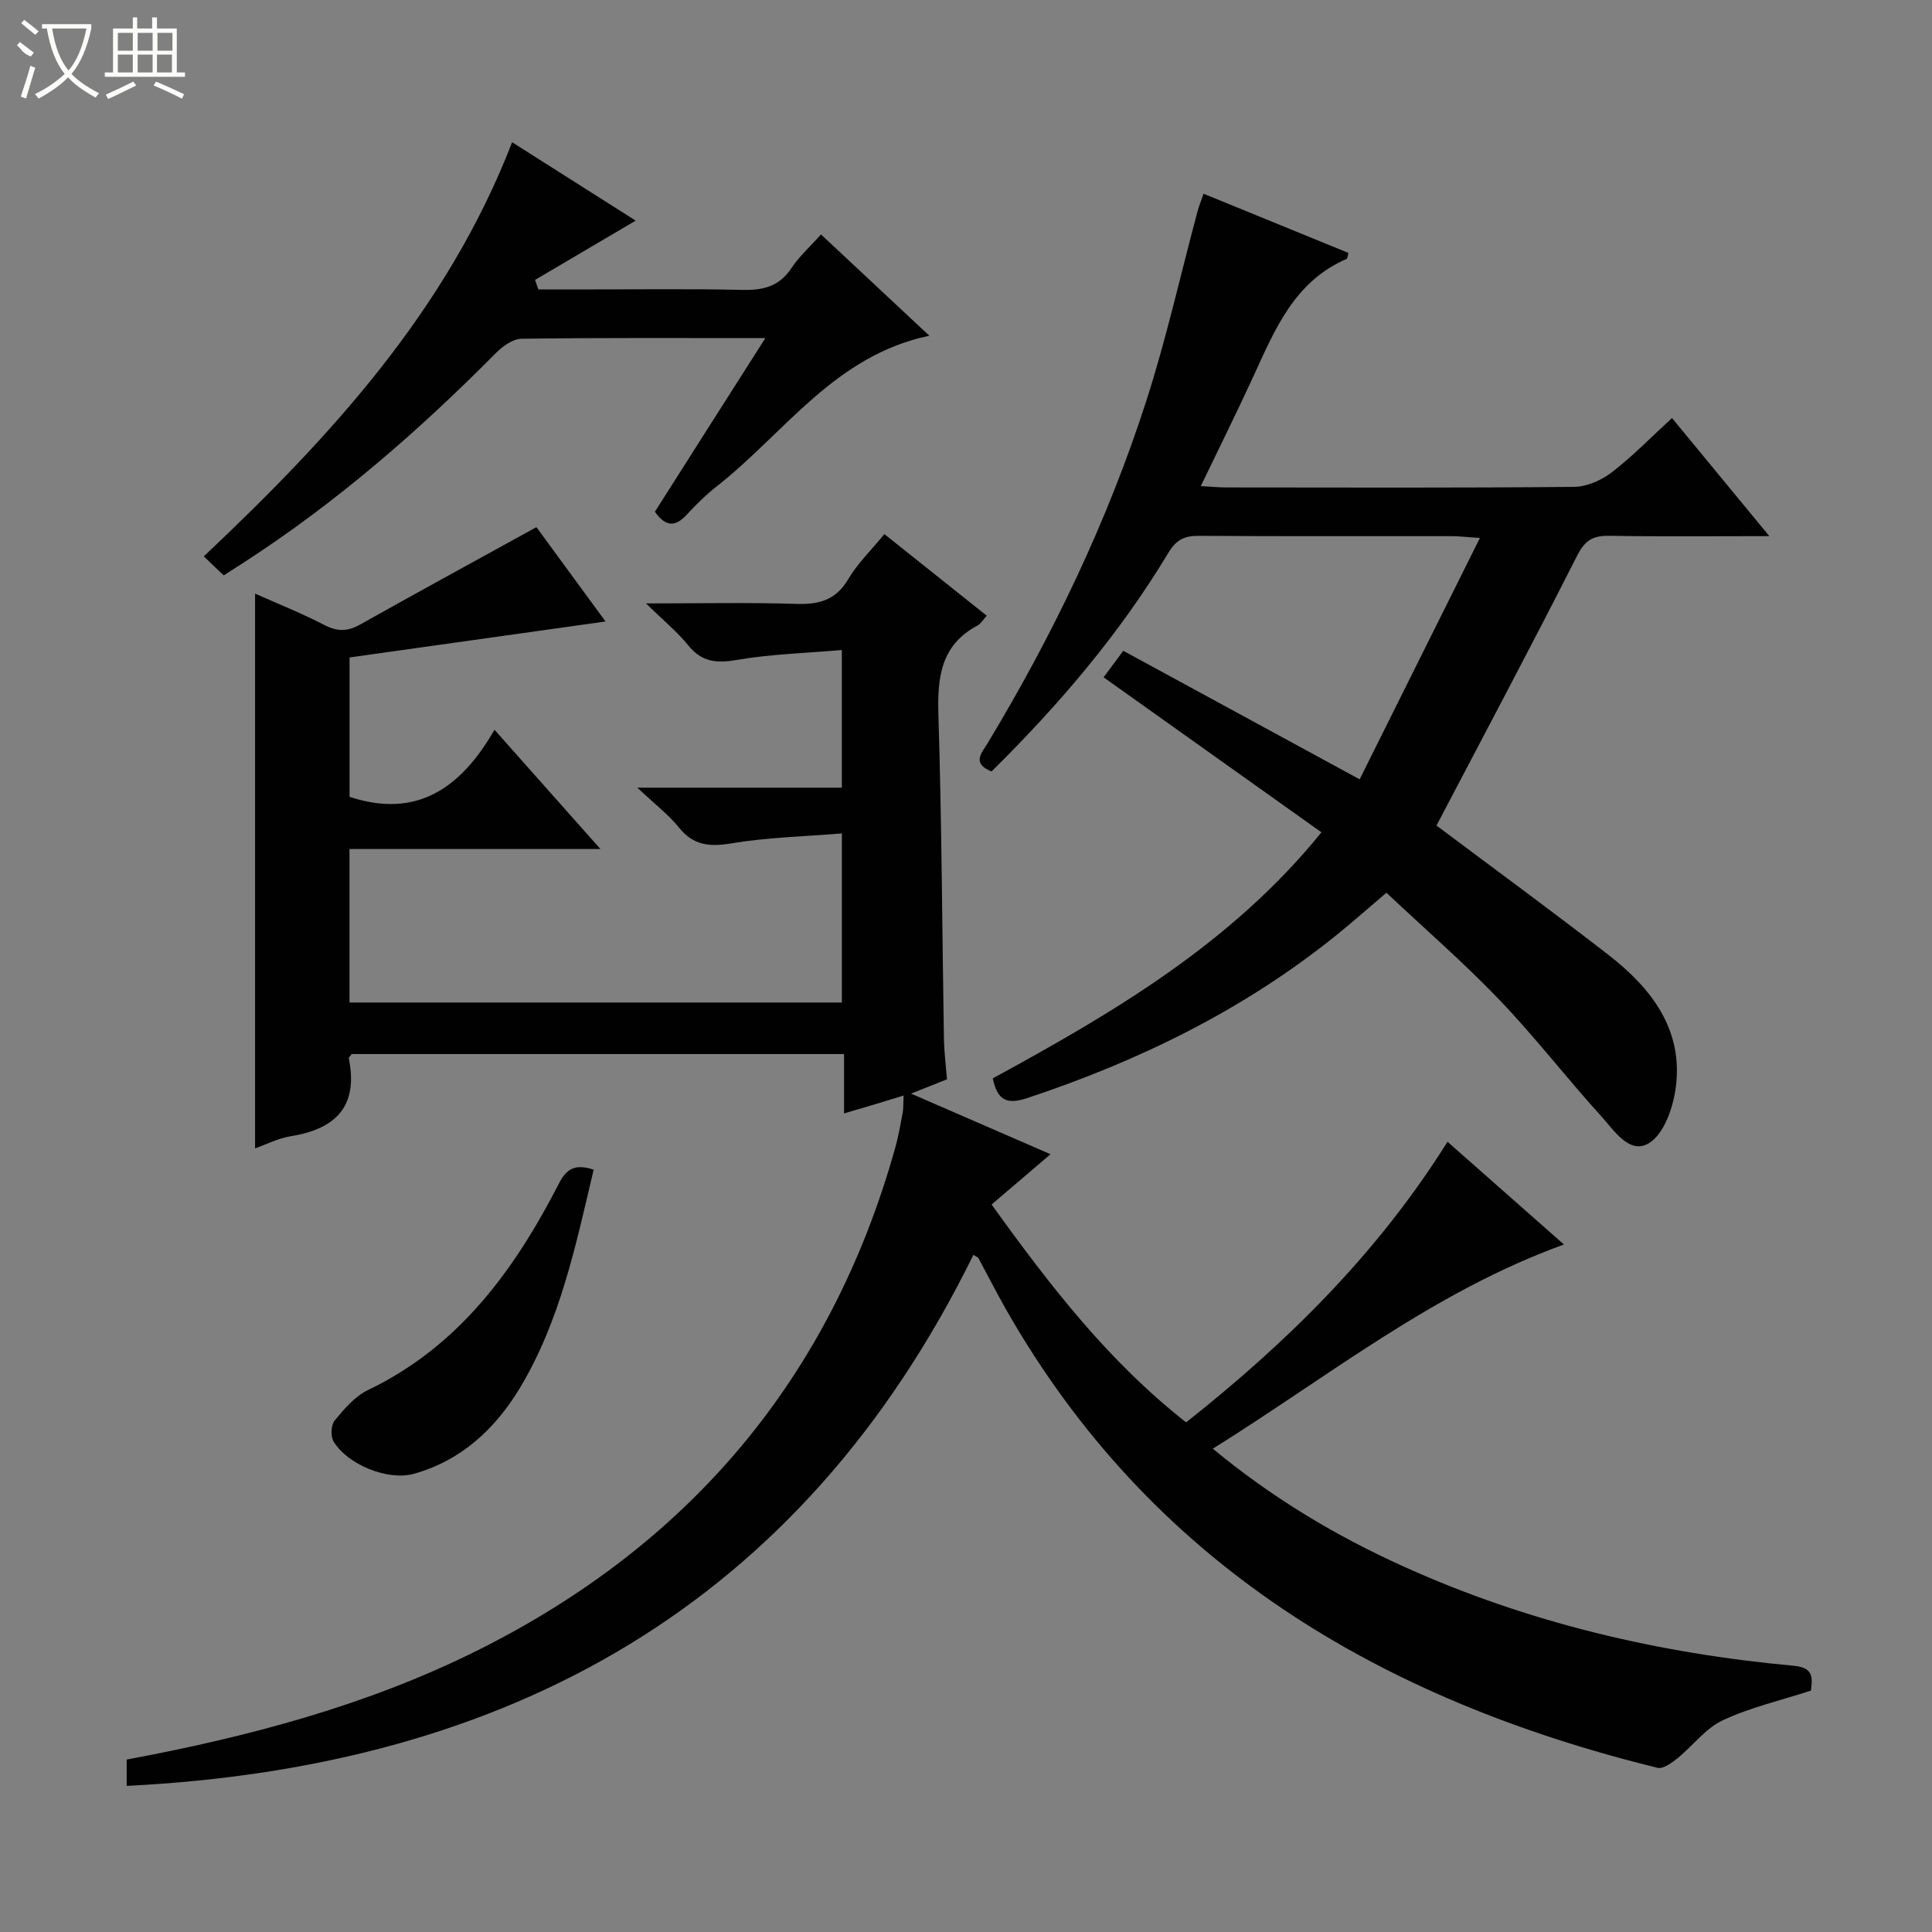 <svg enable-background="new 0 0 400 400" viewBox="0 0 400 400" xmlns="http://www.w3.org/2000/svg"><rect x="0" y="0" width="400" height="400" fill="#808080" stroke="none"/><g fill="#010102"><path d="m26.23 369.75c0-1.75 0-3.5 0-5.45 25.07-4.69 49.6-11.14 72.47-22.52 44.06-21.93 73.25-56.45 86.62-104.03.67-2.39 1.1-4.85 1.56-7.3.18-.95.12-1.95.2-3.63-2.24.69-4.04 1.25-5.85 1.79-1.88.56-3.76 1.11-6.48 1.91 0-4.38 0-8.23 0-12.29-34.51 0-68.27 0-101.95 0-.26.4-.62.7-.58.92 1.99 9.82-2.62 14.57-11.95 16.08-2.68.43-5.22 1.74-7.46 2.53 0-38.24 0-76.29 0-114.86 4.61 2.06 9.59 4.04 14.33 6.49 2.67 1.38 4.79 1.39 7.39-.07 11.86-6.66 23.81-13.17 36.53-20.18 4.23 5.77 9.15 12.49 14.31 19.53-18.04 2.54-35.41 4.98-53 7.45v28.86c13.96 4.57 23.04-1.8 30.01-13.89 7.46 8.39 14.36 16.16 21.93 24.69-17.73 0-34.7 0-51.95 0v31.78h101.94c0-11.41 0-22.67 0-35.01-7.77.64-15.38.81-22.81 2.05-4.56.76-7.9.49-10.93-3.28-2.16-2.68-4.98-4.82-8.61-8.24h42.34c0-9.54 0-18.46 0-28.5-7.37.64-14.63.83-21.72 2.05-4.24.73-7.27.45-10.08-3.02-2.26-2.8-5.11-5.12-8.74-8.68 11.31 0 21.2-.22 31.08.1 4.72.15 8.21-.75 10.78-5.11 1.92-3.25 4.72-5.96 7.49-9.34 7.14 5.69 14.09 11.23 21.2 16.9-.8.86-1.24 1.67-1.92 2.03-7.64 4.07-8.33 10.77-8.09 18.56.69 22.3.77 44.61 1.14 66.92.05 2.79.4 5.58.63 8.47-2.31.92-4.41 1.75-7.44 2.96 9.93 4.31 19.07 8.28 28.88 12.55-4.3 3.67-8.16 6.96-12.2 10.41 12.35 17.18 24.33 32.57 40.27 45.11 20.95-16.58 39.66-35.01 54.12-58.1 8.06 7.11 15.87 14 24.11 21.27-27.02 9.77-48.72 27.31-72.7 42.28 12.54 10.36 25.62 18.12 39.59 24.43 25.68 11.6 52.74 17.95 80.7 20.51 4.25.39 3.82 2.65 3.55 5.14-6.2 2.02-12.54 3.47-18.29 6.16-3.56 1.67-6.18 5.29-9.36 7.86-1.18.95-2.96 2.25-4.12 1.97-57.33-14.11-104.89-42.16-134.94-95.01-1.97-3.47-3.77-7.03-5.67-10.55-.06-.12-.26-.17-1.03-.64-35.67 72.57-96.13 106.02-175.3 109.94z"/><path d="m297.41 170.92c11.74 8.81 23.82 17.63 35.63 26.8 8.89 6.91 15.52 15.47 13.9 27.52-.55 4.1-2.42 9.5-5.49 11.41-4.06 2.52-7.29-2.64-9.95-5.57-7.16-7.88-13.67-16.36-21.03-24.04-7.34-7.67-15.4-14.66-23.43-22.21-3.73 3.17-6.92 6.01-10.24 8.69-19.13 15.46-40.8 26.07-64.04 33.8-4.24 1.41-6.25.6-7.21-4.06 24.87-13.55 49.45-27.95 68.04-50.94-15.1-10.74-29.84-21.23-45.1-32.09 1.44-1.95 2.67-3.61 4.07-5.49 16.01 8.71 31.87 17.33 48.94 26.61 8.26-16.58 16.36-32.84 24.9-49.97-2.91-.19-4.31-.37-5.71-.37-17.49-.02-34.99.05-52.48-.07-2.98-.02-4.67.79-6.3 3.49-10.08 16.78-22.7 31.54-36.62 45.29-4.19-1.65-2.02-3.86-.82-5.84 13.53-22.42 24.82-45.93 32.85-70.85 4.16-12.92 7.12-26.23 10.64-39.36.29-1.08.73-2.12 1.23-3.56 10.2 4.17 20.11 8.22 30 12.26-.2.66-.2 1.16-.39 1.24-10.73 4.62-14.8 14.49-19.22 24.14-3.44 7.5-7.12 14.89-10.97 22.89 2.18.12 3.75.28 5.32.28 23.99.02 47.99.11 71.98-.12 2.65-.03 5.68-1.38 7.83-3.04 4.31-3.32 8.14-7.28 12.43-11.21 6.69 8.12 13.09 15.89 20.15 24.45-11.6 0-22.33.12-33.06-.07-3.39-.06-5.08.86-6.73 4.11-9.46 18.68-19.31 37.16-29.12 55.88z"/><path d="m158.46 70c-17.52 0-33.99-.09-50.46.13-1.8.02-3.91 1.54-5.3 2.93-15.98 16.13-33.02 30.97-52.12 43.33-1.37.89-2.75 1.77-4.26 2.74-1.34-1.28-2.52-2.41-4.13-3.94 26.25-24.75 50.37-50.95 63.84-85.74 9.01 5.72 17.62 11.18 25.58 16.23-6.96 4.1-13.9 8.19-20.83 12.27.23.66.45 1.32.68 1.98h8.19c11.33 0 22.66-.17 33.98.09 4.32.1 7.68-.67 10.21-4.49 1.62-2.45 3.88-4.46 6.14-6.99 7.42 6.94 14.66 13.71 22.43 20.97-19.59 4.09-29.95 20.12-43.95 31.13-2.22 1.74-4.28 3.73-6.18 5.82-2.31 2.54-4.33 2.83-6.69-.51 7.36-11.6 14.83-23.33 22.87-35.95z"/><path d="m122.91 242.17c-3.71 15.68-6.94 31.35-15.29 45.22-5.1 8.46-12.15 15.01-21.92 17.74-5.44 1.52-13.71-1.91-16.61-6.64-.66-1.07-.58-3.45.19-4.38 1.98-2.39 4.19-5.01 6.9-6.31 18.88-9.06 30.35-24.89 39.55-42.78 1.6-3.14 3.46-4.09 7.18-2.85z"/></g><path d="m6.4 11.7c-2-.8-1.9-1.6-2.9-2.3l.6-.7c.9.7 1.9 1.4 2.9 2.2zm-2.1 8.3c.7-2.1 1.4-4.2 2-6.4.2.1.6.3 1 .4-.7 2.3-1.3 4.4-1.9 6.4zm3-12.8c-1.1-.9-2.1-1.7-2.9-2.4l.6-.7c1 .8 2 1.5 3 2.4zm1.4-1.3v-.9h10.2v.9c-.9 4.2-2.3 7.3-4.1 9.4 1.3 1.4 3.2 2.7 5.7 4-.2.2-.4.5-.7.9-2.5-1.4-4.4-2.7-5.7-4.2-1.4 1.5-3.5 3-6.1 4.4 0 0 0 0-.1-.1-.3-.4-.5-.7-.7-.8 2.7-1.3 4.7-2.8 6.2-4.2-1.8-2.2-3-5.3-3.7-9.4zm9.2 0h-7.1c.6 3.8 1.7 6.7 3.4 8.7 1.7-2 2.9-4.8 3.7-8.7z" fill="#fbfcfa"/><path d="m31.6 3.6h.9v2.3h4.1v9.1h1.7v.9h-16.6v-.9h1.7v-9.1h4.1v-2.3h.9v2.3h3.1v-2.3zm-4 13.3.6.8c-1.9.9-3.8 1.9-5.8 2.8-.2-.3-.3-.6-.5-.9 2-.9 3.9-1.8 5.7-2.7zm-3.2-10.1v3.7h3.1v-3.7zm0 4.5v3.7h3.1v-3.7zm4.1-4.5v3.7h3.1v-3.7zm0 4.5v3.7h3.1v-3.7zm9.1 9.1c-2.1-1.1-4.1-2-5.8-2.7l.5-.8c2.2.9 4.1 1.8 5.8 2.6l-.4.9zm-1.9-13.6h-3.1v3.7h3.1zm-3.2 4.5v3.7h3.1v-3.7z" fill="#fbfcfa"/></svg>